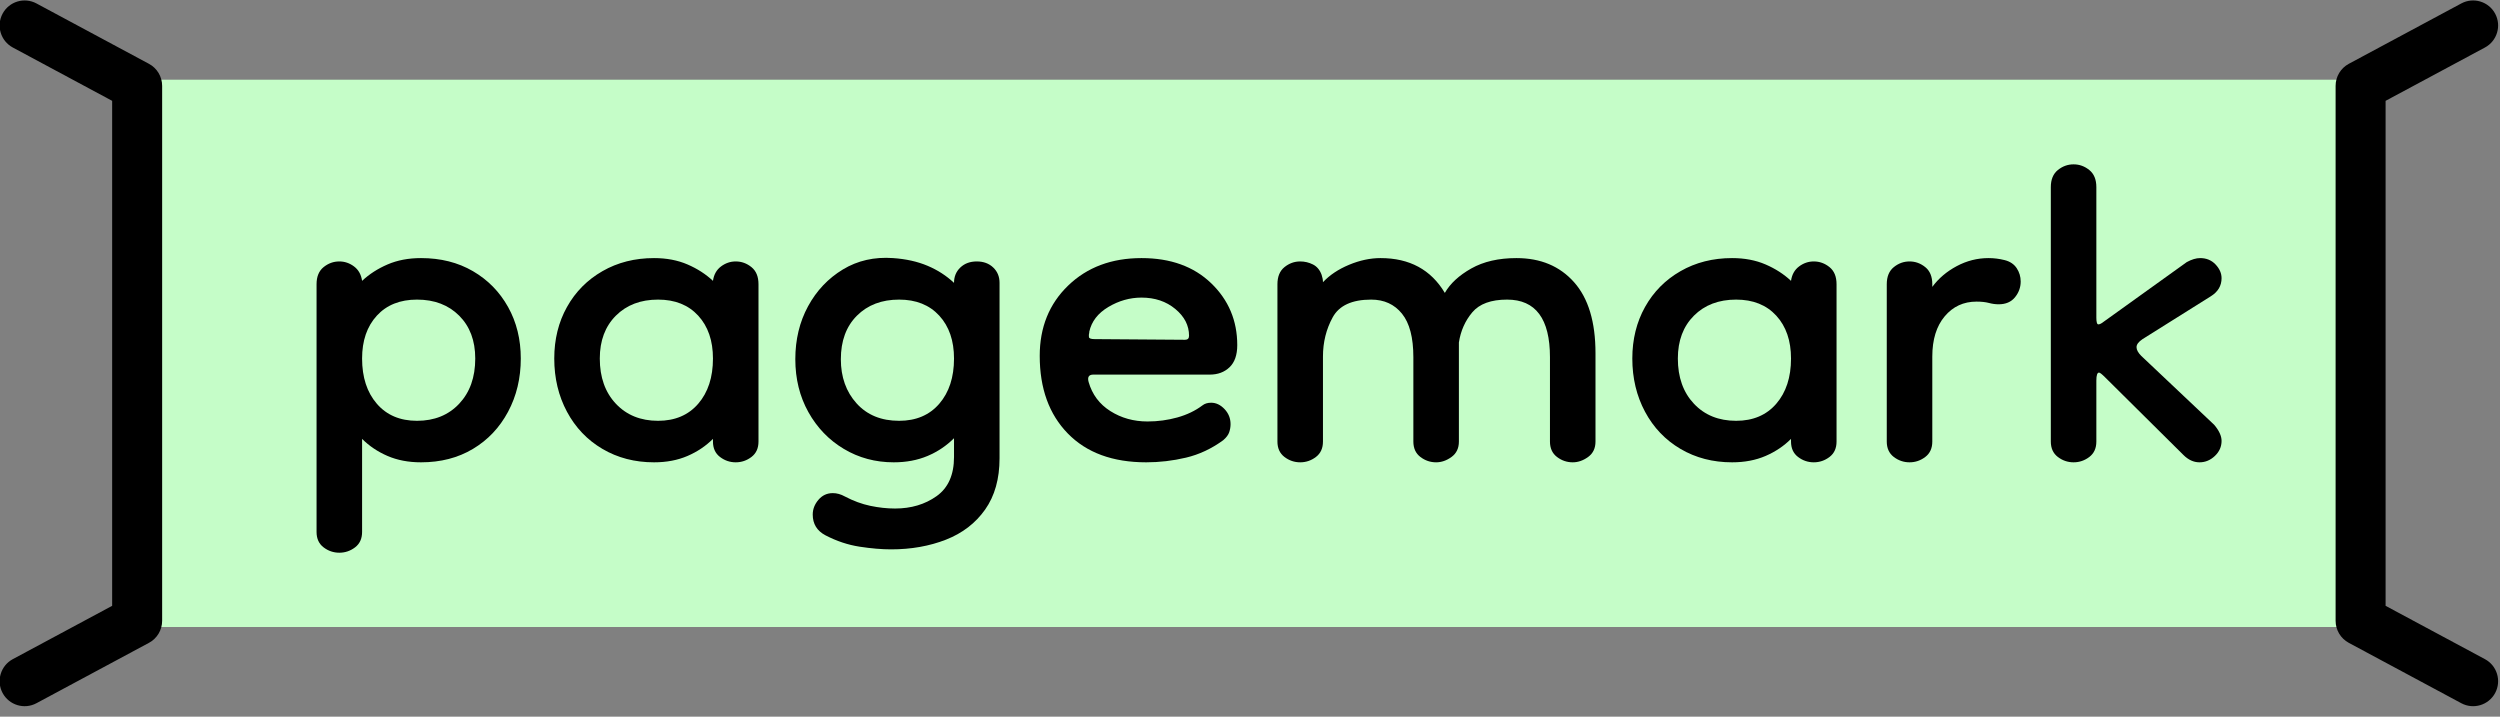 <?xml version="1.0" encoding="UTF-8" standalone="no"?>
<!DOCTYPE svg PUBLIC "-//W3C//DTD SVG 1.1//EN" "http://www.w3.org/Graphics/SVG/1.1/DTD/svg11.dtd">
<svg width="100%" height="100%" viewBox="0 0 150 43" version="1.1" xmlns="http://www.w3.org/2000/svg" xmlns:xlink="http://www.w3.org/1999/xlink" xml:space="preserve" xmlns:serif="http://www.serif.com/" style="fill-rule:evenodd;clip-rule:evenodd;stroke-linejoin:round;stroke-miterlimit:2;">
    <rect x="0" y="0" width="150" height="43" fill="#808080" stroke="none"/>
    <g transform="matrix(1,0,0,1,-109.556,-206.132)">
        <g transform="matrix(0.685,0,0,1.258,-92.72,-181.153)">
            <rect x="307.507" y="311.659" width="194.792" height="26.104" style="fill:rgb(197,253,200);"/>
        </g>
        <g transform="matrix(-0.352,0,0,0.322,392.405,146.931)">
            <path d="M384.007,184.494C381.935,183.278 379.35,184.132 378.239,186.398C377.127,188.665 377.907,191.493 379.98,192.708L396.913,202.643L396.913,296.74L379.98,306.675C377.907,307.891 377.127,310.718 378.239,312.985C379.35,315.251 381.935,316.105 384.007,314.889L403.187,303.636C404.571,302.825 405.434,301.247 405.434,299.529L405.434,199.854C405.434,198.137 404.571,196.558 403.187,195.747L384.007,184.494Z"/>
        </g>
        <g transform="matrix(0.352,0,0,0.322,-23.428,146.931)">
            <path d="M379.98,192.708C377.907,191.493 377.127,188.665 378.239,186.398C379.35,184.132 381.935,183.278 384.007,184.494L403.187,195.747C404.571,196.558 405.434,198.137 405.434,199.854L405.434,299.529C405.434,301.247 404.571,302.825 403.187,303.636L384.007,314.889C381.935,316.105 379.35,315.251 378.239,312.985C377.127,310.718 377.907,307.891 379.98,306.675L396.913,296.74L396.913,202.643L379.98,192.708Z"/>
        </g>
        <g transform="matrix(0.837,0,0,0.837,-227.8,15.954)">
            <path d="M433.234,260.355C432.338,260.355 431.538,260.203 430.834,259.899C430.13,259.595 429.522,259.187 429.01,258.675L429.01,265.347C429.01,265.827 428.842,266.195 428.506,266.451C428.17,266.707 427.794,266.835 427.378,266.835C426.962,266.835 426.586,266.707 426.25,266.451C425.914,266.195 425.746,265.827 425.746,265.347L425.746,247.587C425.746,247.043 425.914,246.635 426.25,246.363C426.586,246.091 426.962,245.955 427.378,245.955C427.762,245.955 428.114,246.075 428.434,246.315C428.754,246.555 428.946,246.899 429.01,247.347C429.522,246.867 430.13,246.475 430.834,246.171C431.538,245.867 432.338,245.715 433.234,245.715C434.642,245.715 435.882,246.027 436.954,246.651C438.026,247.275 438.866,248.131 439.474,249.219C440.082,250.307 440.386,251.539 440.386,252.915C440.386,254.323 440.082,255.595 439.474,256.731C438.866,257.867 438.026,258.755 436.954,259.395C435.882,260.035 434.642,260.355 433.234,260.355ZM432.946,257.379C434.194,257.379 435.202,256.971 435.97,256.155C436.738,255.339 437.122,254.259 437.122,252.915C437.122,251.635 436.738,250.611 435.97,249.843C435.202,249.075 434.194,248.691 432.946,248.691C431.73,248.691 430.77,249.075 430.066,249.843C429.362,250.611 429.01,251.635 429.01,252.915C429.01,254.259 429.362,255.339 430.066,256.155C430.77,256.971 431.73,257.379 432.946,257.379Z" style="fill-rule:nonzero;"/>
        </g>
        <g transform="matrix(0.837,0,0,0.837,-227.8,15.954)">
            <path d="M449.938,260.355C448.562,260.355 447.33,260.035 446.242,259.395C445.154,258.755 444.306,257.867 443.698,256.731C443.09,255.595 442.786,254.323 442.786,252.915C442.786,251.539 443.09,250.307 443.698,249.219C444.306,248.131 445.154,247.275 446.242,246.651C447.33,246.027 448.562,245.715 449.938,245.715C450.834,245.715 451.634,245.867 452.338,246.171C453.042,246.475 453.65,246.867 454.162,247.347C454.226,246.899 454.418,246.555 454.738,246.315C455.058,246.075 455.41,245.955 455.794,245.955C456.21,245.955 456.586,246.091 456.922,246.363C457.258,246.635 457.426,247.043 457.426,247.587L457.426,258.867C457.426,259.347 457.258,259.715 456.922,259.971C456.586,260.227 456.21,260.355 455.794,260.355C455.378,260.355 455.002,260.227 454.666,259.971C454.33,259.715 454.162,259.347 454.162,258.867L454.162,258.675C453.65,259.187 453.042,259.595 452.338,259.899C451.634,260.203 450.834,260.355 449.938,260.355ZM450.226,257.379C451.442,257.379 452.402,256.971 453.106,256.155C453.81,255.339 454.162,254.259 454.162,252.915C454.162,251.635 453.81,250.611 453.106,249.843C452.402,249.075 451.442,248.691 450.226,248.691C448.978,248.691 447.97,249.075 447.202,249.843C446.434,250.611 446.05,251.635 446.05,252.915C446.05,254.259 446.434,255.339 447.202,256.155C447.97,256.971 448.978,257.379 450.226,257.379Z" style="fill-rule:nonzero;"/>
        </g>
        <g transform="matrix(0.837,0,0,0.837,-227.8,15.954)">
            <path d="M466.93,266.595C466.258,266.595 465.506,266.531 464.674,266.403C463.842,266.275 463.026,266.003 462.226,265.587C461.618,265.267 461.314,264.771 461.314,264.099C461.314,263.715 461.45,263.363 461.722,263.043C461.994,262.723 462.338,262.563 462.754,262.563C463.042,262.563 463.33,262.643 463.618,262.803C464.226,263.123 464.834,263.347 465.442,263.475C466.05,263.603 466.642,263.667 467.218,263.667C468.37,263.667 469.362,263.371 470.194,262.779C471.026,262.187 471.442,261.251 471.442,259.971L471.442,258.627C470.898,259.171 470.266,259.595 469.546,259.899C468.826,260.203 468.018,260.355 467.122,260.355C465.81,260.355 464.618,260.035 463.546,259.395C462.474,258.755 461.626,257.875 461.002,256.755C460.378,255.635 460.066,254.371 460.066,252.963C460.066,251.555 460.37,250.291 460.978,249.171C461.586,248.051 462.418,247.171 463.474,246.531C464.53,245.891 465.73,245.619 467.074,245.715C468.002,245.779 468.826,245.963 469.546,246.267C470.266,246.571 470.898,246.979 471.442,247.491C471.442,247.043 471.594,246.675 471.898,246.387C472.202,246.099 472.594,245.955 473.074,245.955C473.554,245.955 473.946,246.099 474.25,246.387C474.554,246.675 474.706,247.043 474.706,247.491L474.706,260.067C474.706,261.539 474.362,262.763 473.674,263.739C472.986,264.715 472.05,265.435 470.866,265.899C469.682,266.363 468.37,266.595 466.93,266.595ZM467.506,257.379C468.722,257.379 469.682,256.971 470.386,256.155C471.09,255.339 471.442,254.259 471.442,252.915C471.442,251.635 471.09,250.611 470.386,249.843C469.682,249.075 468.722,248.691 467.506,248.691C466.258,248.691 465.25,249.075 464.482,249.843C463.714,250.611 463.33,251.651 463.33,252.963C463.33,254.243 463.706,255.299 464.458,256.131C465.21,256.963 466.226,257.379 467.506,257.379Z" style="fill-rule:nonzero;"/>
        </g>
        <g transform="matrix(0.837,0,0,0.837,-227.8,15.954)">
            <path d="M485.218,260.355C482.818,260.355 480.946,259.667 479.602,258.291C478.258,256.915 477.586,255.059 477.586,252.723C477.586,250.675 478.266,248.995 479.626,247.683C480.986,246.371 482.738,245.715 484.882,245.715C486.962,245.715 488.626,246.315 489.874,247.515C491.122,248.715 491.746,250.195 491.746,251.955C491.746,252.659 491.562,253.187 491.194,253.539C490.826,253.891 490.354,254.067 489.778,254.067L481.426,254.067C481.106,254.067 480.994,254.243 481.09,254.595C481.346,255.491 481.866,256.187 482.65,256.683C483.434,257.179 484.322,257.427 485.314,257.427C486.05,257.427 486.762,257.331 487.45,257.139C488.138,256.947 488.738,256.659 489.25,256.275C489.41,256.147 489.618,256.083 489.874,256.083C490.226,256.083 490.546,256.235 490.834,256.539C491.122,256.843 491.266,257.203 491.266,257.619C491.266,257.811 491.234,258.003 491.17,258.195C491.106,258.387 490.962,258.579 490.738,258.771C489.906,259.379 489.018,259.795 488.074,260.019C487.13,260.243 486.178,260.355 485.218,260.355ZM488.002,251.571C488.194,251.571 488.29,251.475 488.29,251.283C488.29,250.547 487.962,249.907 487.306,249.363C486.65,248.819 485.842,248.547 484.882,248.547C484.05,248.547 483.258,248.771 482.506,249.219C481.754,249.667 481.298,250.259 481.138,250.995L481.138,251.043C481.106,251.171 481.098,251.283 481.114,251.379C481.13,251.475 481.266,251.523 481.522,251.523L488.002,251.571Z" style="fill-rule:nonzero;"/>
        </g>
        <g transform="matrix(0.837,0,0,0.837,-227.8,15.954)">
            <path d="M496.258,260.355C495.842,260.355 495.466,260.227 495.13,259.971C494.794,259.715 494.626,259.347 494.626,258.867L494.626,247.587C494.626,247.043 494.794,246.635 495.13,246.363C495.466,246.091 495.842,245.955 496.258,245.955C496.578,245.955 496.882,246.027 497.17,246.171C497.458,246.315 497.666,246.563 497.794,246.915C497.858,247.107 497.89,247.283 497.89,247.443C498.37,246.931 498.994,246.515 499.762,246.195C500.53,245.875 501.282,245.715 502.018,245.715C504.098,245.715 505.634,246.547 506.626,248.211C507.01,247.539 507.642,246.955 508.522,246.459C509.402,245.963 510.482,245.715 511.762,245.715C513.49,245.715 514.866,246.291 515.89,247.443C516.914,248.595 517.426,250.291 517.426,252.531L517.426,258.867C517.426,259.347 517.25,259.715 516.898,259.971C516.546,260.227 516.178,260.355 515.794,260.355C515.378,260.355 515.002,260.227 514.666,259.971C514.33,259.715 514.162,259.347 514.162,258.867L514.162,252.819C514.162,250.067 513.138,248.691 511.09,248.691C509.938,248.691 509.106,248.995 508.594,249.603C508.082,250.211 507.762,250.931 507.634,251.763L507.634,258.867C507.634,259.347 507.458,259.715 507.106,259.971C506.754,260.227 506.386,260.355 506.002,260.355C505.586,260.355 505.21,260.227 504.874,259.971C504.538,259.715 504.37,259.347 504.37,258.867L504.37,252.819C504.37,251.411 504.098,250.371 503.554,249.699C503.01,249.027 502.274,248.691 501.346,248.691C499.97,248.691 499.05,249.115 498.586,249.963C498.122,250.811 497.89,251.747 497.89,252.771L497.89,258.867C497.89,259.347 497.722,259.715 497.386,259.971C497.05,260.227 496.674,260.355 496.258,260.355Z" style="fill-rule:nonzero;"/>
        </g>
        <g transform="matrix(0.837,0,0,0.837,-227.8,15.954)">
            <path d="M527.218,260.355C525.842,260.355 524.61,260.035 523.522,259.395C522.434,258.755 521.586,257.867 520.978,256.731C520.37,255.595 520.066,254.323 520.066,252.915C520.066,251.539 520.37,250.307 520.978,249.219C521.586,248.131 522.434,247.275 523.522,246.651C524.61,246.027 525.842,245.715 527.218,245.715C528.114,245.715 528.914,245.867 529.618,246.171C530.322,246.475 530.93,246.867 531.442,247.347C531.506,246.899 531.698,246.555 532.018,246.315C532.338,246.075 532.69,245.955 533.074,245.955C533.49,245.955 533.866,246.091 534.202,246.363C534.538,246.635 534.706,247.043 534.706,247.587L534.706,258.867C534.706,259.347 534.538,259.715 534.202,259.971C533.866,260.227 533.49,260.355 533.074,260.355C532.658,260.355 532.282,260.227 531.946,259.971C531.61,259.715 531.442,259.347 531.442,258.867L531.442,258.675C530.93,259.187 530.322,259.595 529.618,259.899C528.914,260.203 528.114,260.355 527.218,260.355ZM527.506,257.379C528.722,257.379 529.682,256.971 530.386,256.155C531.09,255.339 531.442,254.259 531.442,252.915C531.442,251.635 531.09,250.611 530.386,249.843C529.682,249.075 528.722,248.691 527.506,248.691C526.258,248.691 525.25,249.075 524.482,249.843C523.714,250.611 523.33,251.635 523.33,252.915C523.33,254.259 523.714,255.339 524.482,256.155C525.25,256.971 526.258,257.379 527.506,257.379Z" style="fill-rule:nonzero;"/>
        </g>
        <g transform="matrix(0.837,0,0,0.837,-227.8,15.954)">
            <path d="M541.57,252.771L541.57,258.867C541.57,259.347 541.402,259.715 541.066,259.971C540.73,260.227 540.354,260.355 539.938,260.355C539.522,260.355 539.146,260.227 538.81,259.971C538.474,259.715 538.306,259.347 538.306,258.867L538.306,247.587C538.306,247.043 538.474,246.635 538.81,246.363C539.146,246.091 539.522,245.955 539.938,245.955C540.354,245.955 540.73,246.091 541.066,246.363C541.402,246.635 541.57,247.043 541.57,247.587L541.57,247.779C542.018,247.171 542.602,246.675 543.322,246.291C544.042,245.907 544.802,245.715 545.602,245.715C545.986,245.715 546.37,245.763 546.754,245.859C547.138,245.955 547.426,246.147 547.618,246.435C547.81,246.723 547.906,247.043 547.906,247.395C547.906,247.811 547.77,248.187 547.498,248.523C547.226,248.859 546.834,249.027 546.322,249.027C546.098,249.027 545.866,248.995 545.626,248.931C545.386,248.867 545.09,248.835 544.738,248.835C543.81,248.835 543.05,249.187 542.458,249.891C541.866,250.595 541.57,251.555 541.57,252.771Z" style="fill-rule:nonzero;"/>
        </g>
        <g transform="matrix(0.837,0,0,0.837,-227.8,15.954)">
            <path d="M551.698,260.355C551.282,260.355 550.906,260.227 550.57,259.971C550.234,259.715 550.066,259.347 550.066,258.867L550.066,240.627C550.066,240.083 550.234,239.675 550.57,239.403C550.906,239.131 551.282,238.995 551.698,238.995C552.114,238.995 552.49,239.131 552.826,239.403C553.162,239.675 553.33,240.083 553.33,240.627L553.33,249.987C553.33,250.307 553.378,250.467 553.474,250.467C553.57,250.467 553.698,250.403 553.858,250.275L559.81,246.003C560.162,245.811 560.482,245.715 560.77,245.715C561.218,245.715 561.586,245.867 561.874,246.171C562.162,246.475 562.306,246.803 562.306,247.155C562.306,247.699 562.05,248.131 561.538,248.451L556.642,251.523C556.354,251.715 556.21,251.907 556.21,252.099C556.21,252.291 556.322,252.499 556.546,252.723L561.778,257.667C562.13,258.083 562.306,258.467 562.306,258.819C562.306,259.235 562.146,259.595 561.826,259.899C561.506,260.203 561.138,260.355 560.722,260.355C560.306,260.355 559.922,260.179 559.57,259.827L553.954,254.259C553.73,254.035 553.586,253.923 553.522,253.923C553.394,253.923 553.33,254.115 553.33,254.499L553.33,258.867C553.33,259.347 553.162,259.715 552.826,259.971C552.49,260.227 552.114,260.355 551.698,260.355Z" style="fill-rule:nonzero;"/>
        </g>
    </g>
</svg>

